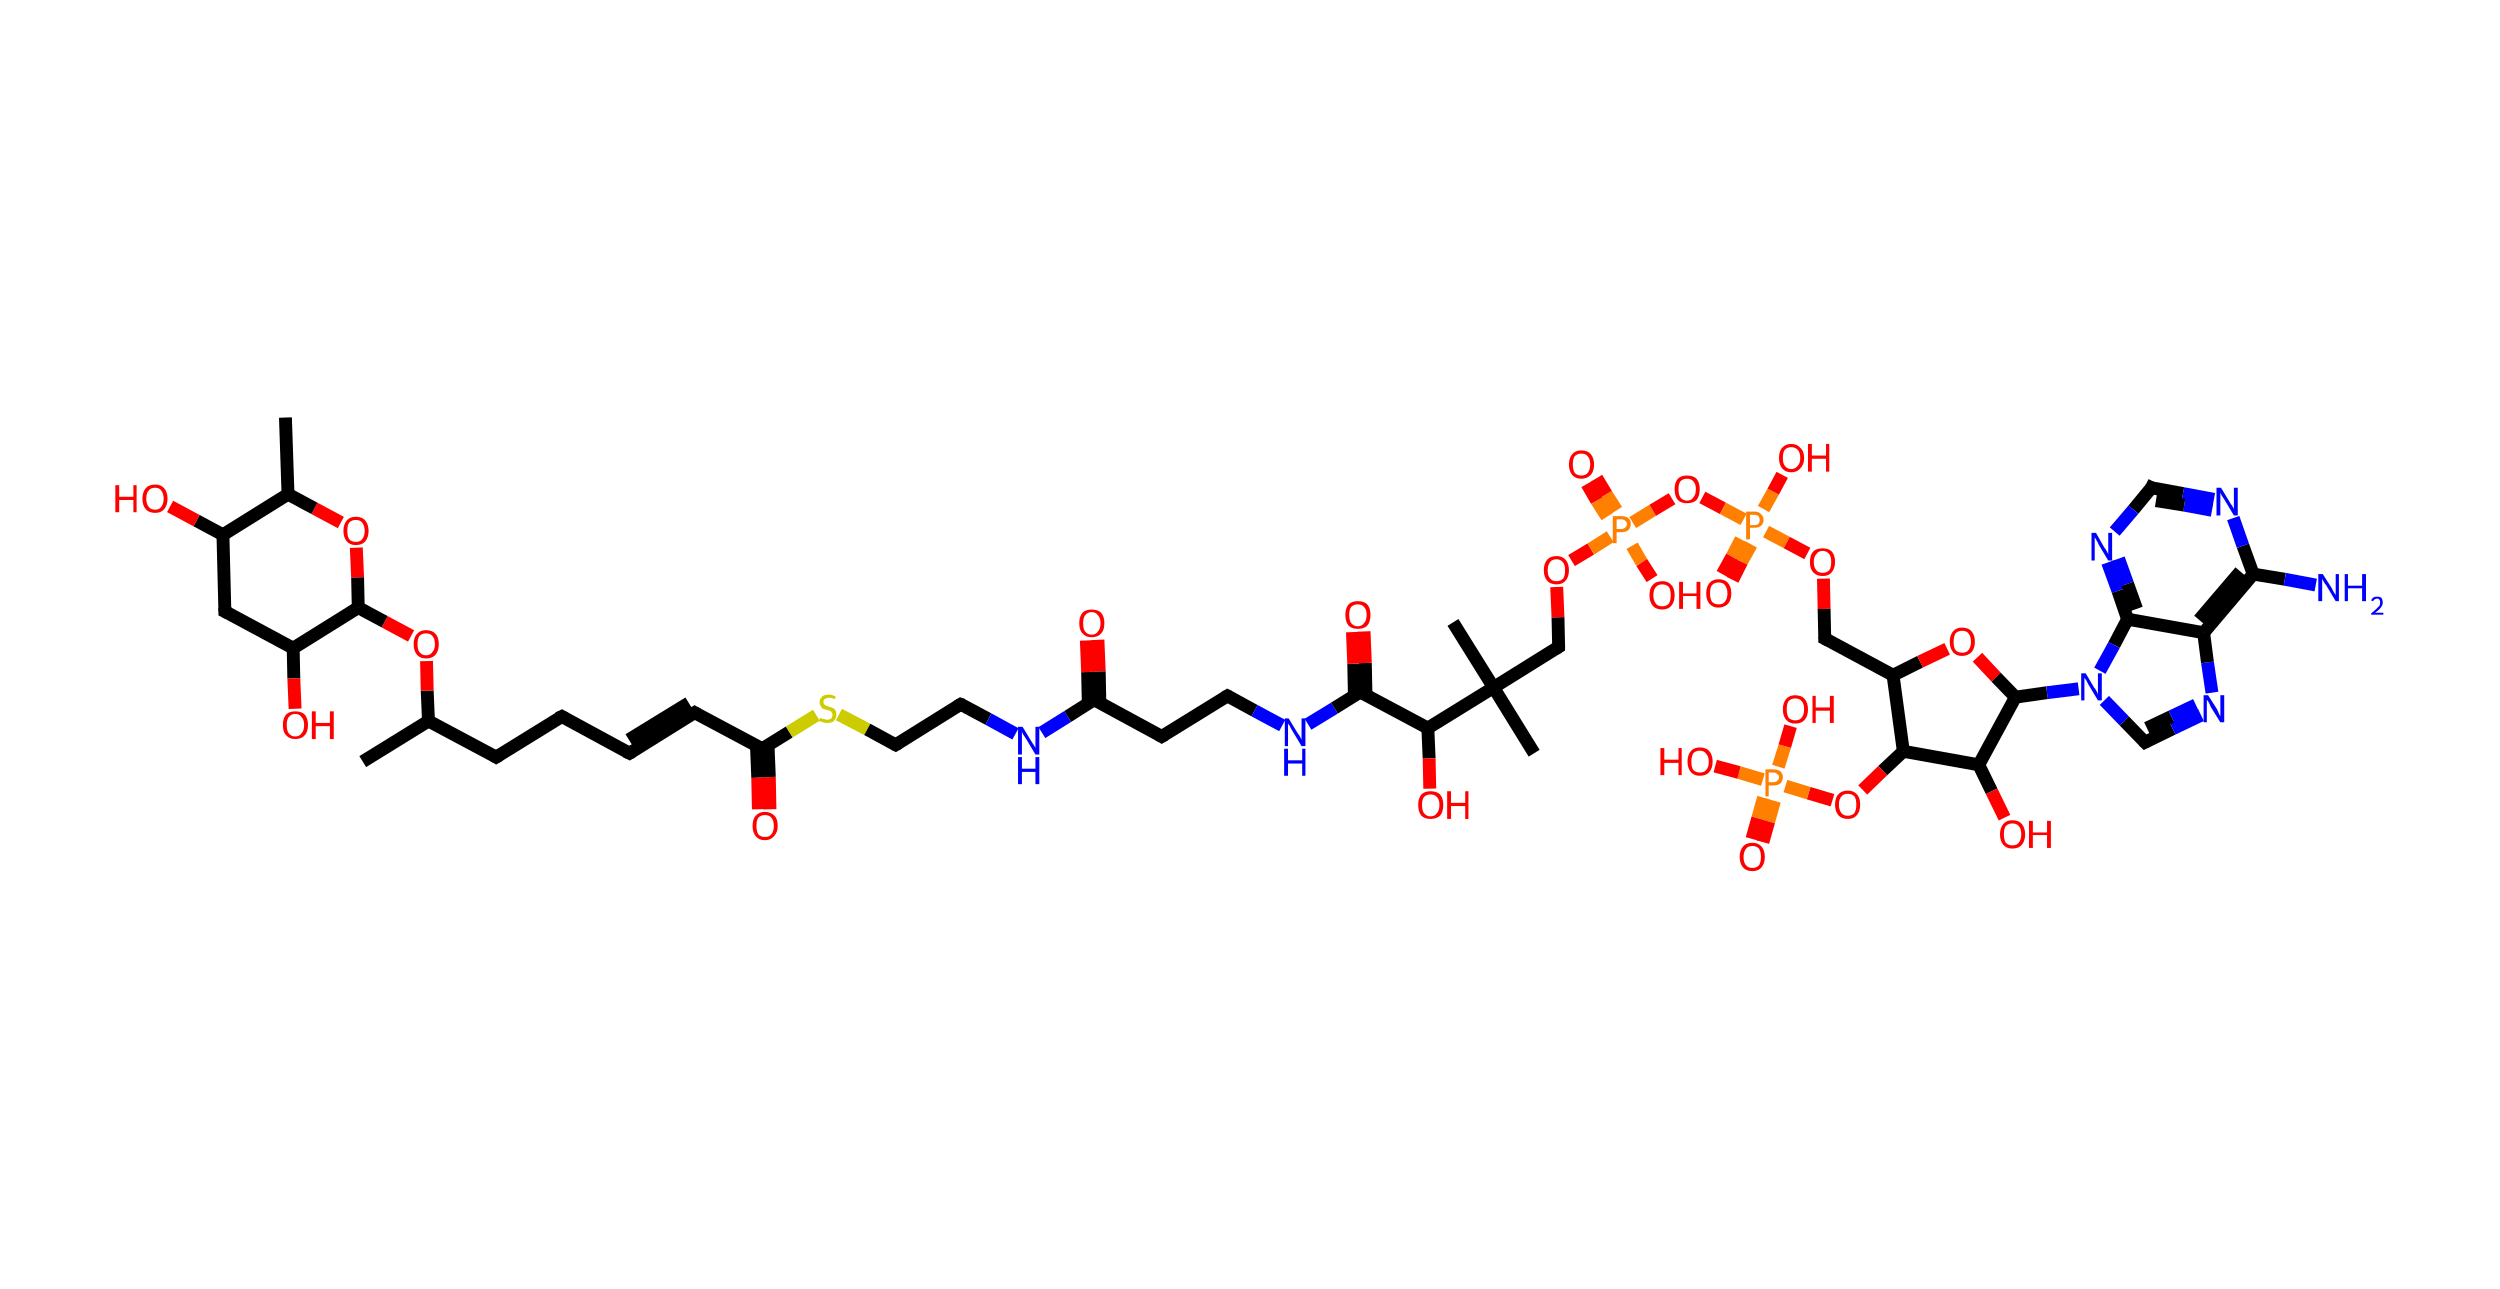 <?xml version='1.0' encoding='ASCII' standalone='yes'?>
<svg xmlns="http://www.w3.org/2000/svg" xmlns:rdkit="http://www.rdkit.org/xml" xmlns:xlink="http://www.w3.org/1999/xlink" version="1.1" baseProfile="full" xml:space="preserve" width="388px" height="200px" viewBox="0 0 388 200">
<!-- END OF HEADER -->
<rect style="opacity:1.0;fill:#FFFFFF;stroke:none" width="388.0" height="200.0" x="0.0" y="0.0"> </rect>
<path class="bond-0 atom-0 atom-1" d="M 56.3,118.2 L 66.5,111.9" style="fill:none;fill-rule:evenodd;stroke:#000000;stroke-width:2.0px;stroke-linecap:butt;stroke-linejoin:miter;stroke-opacity:1"/>
<path class="bond-1 atom-1 atom-2" d="M 66.5,111.9 L 77.0,117.5" style="fill:none;fill-rule:evenodd;stroke:#000000;stroke-width:2.0px;stroke-linecap:butt;stroke-linejoin:miter;stroke-opacity:1"/>
<path class="bond-2 atom-2 atom-3" d="M 77.0,117.5 L 87.2,111.2" style="fill:none;fill-rule:evenodd;stroke:#000000;stroke-width:2.0px;stroke-linecap:butt;stroke-linejoin:miter;stroke-opacity:1"/>
<path class="bond-3 atom-3 atom-4" d="M 87.2,111.2 L 97.7,116.9" style="fill:none;fill-rule:evenodd;stroke:#000000;stroke-width:2.0px;stroke-linecap:butt;stroke-linejoin:miter;stroke-opacity:1"/>
<path class="bond-4 atom-4 atom-5" d="M 97.7,116.9 L 107.8,110.6" style="fill:none;fill-rule:evenodd;stroke:#000000;stroke-width:2.0px;stroke-linecap:butt;stroke-linejoin:miter;stroke-opacity:1"/>
<path class="bond-4 atom-4 atom-5" d="M 97.6,114.8 L 106.9,109.1" style="fill:none;fill-rule:evenodd;stroke:#000000;stroke-width:2.0px;stroke-linecap:butt;stroke-linejoin:miter;stroke-opacity:1"/>
<path class="bond-5 atom-5 atom-6" d="M 107.8,110.6 L 118.3,116.2" style="fill:none;fill-rule:evenodd;stroke:#000000;stroke-width:2.0px;stroke-linecap:butt;stroke-linejoin:miter;stroke-opacity:1"/>
<path class="bond-6 atom-6 atom-7" d="M 117.4,115.7 L 117.6,120.7" style="fill:none;fill-rule:evenodd;stroke:#000000;stroke-width:2.0px;stroke-linecap:butt;stroke-linejoin:miter;stroke-opacity:1"/>
<path class="bond-6 atom-6 atom-7" d="M 117.6,120.7 L 117.7,125.6" style="fill:none;fill-rule:evenodd;stroke:#FF0000;stroke-width:2.0px;stroke-linecap:butt;stroke-linejoin:miter;stroke-opacity:1"/>
<path class="bond-6 atom-6 atom-7" d="M 119.2,115.7 L 119.4,120.6" style="fill:none;fill-rule:evenodd;stroke:#000000;stroke-width:2.0px;stroke-linecap:butt;stroke-linejoin:miter;stroke-opacity:1"/>
<path class="bond-6 atom-6 atom-7" d="M 119.4,120.6 L 119.5,125.6" style="fill:none;fill-rule:evenodd;stroke:#FF0000;stroke-width:2.0px;stroke-linecap:butt;stroke-linejoin:miter;stroke-opacity:1"/>
<path class="bond-7 atom-6 atom-8" d="M 118.3,116.2 L 122.5,113.6" style="fill:none;fill-rule:evenodd;stroke:#000000;stroke-width:2.0px;stroke-linecap:butt;stroke-linejoin:miter;stroke-opacity:1"/>
<path class="bond-7 atom-6 atom-8" d="M 122.5,113.6 L 126.7,111.0" style="fill:none;fill-rule:evenodd;stroke:#CCCC00;stroke-width:2.0px;stroke-linecap:butt;stroke-linejoin:miter;stroke-opacity:1"/>
<path class="bond-8 atom-8 atom-9" d="M 130.2,110.9 L 134.6,113.2" style="fill:none;fill-rule:evenodd;stroke:#CCCC00;stroke-width:2.0px;stroke-linecap:butt;stroke-linejoin:miter;stroke-opacity:1"/>
<path class="bond-8 atom-8 atom-9" d="M 134.6,113.2 L 139.0,115.6" style="fill:none;fill-rule:evenodd;stroke:#000000;stroke-width:2.0px;stroke-linecap:butt;stroke-linejoin:miter;stroke-opacity:1"/>
<path class="bond-9 atom-9 atom-10" d="M 139.0,115.6 L 149.1,109.3" style="fill:none;fill-rule:evenodd;stroke:#000000;stroke-width:2.0px;stroke-linecap:butt;stroke-linejoin:miter;stroke-opacity:1"/>
<path class="bond-10 atom-10 atom-11" d="M 149.1,109.3 L 153.4,111.6" style="fill:none;fill-rule:evenodd;stroke:#000000;stroke-width:2.0px;stroke-linecap:butt;stroke-linejoin:miter;stroke-opacity:1"/>
<path class="bond-10 atom-10 atom-11" d="M 153.4,111.6 L 157.6,113.9" style="fill:none;fill-rule:evenodd;stroke:#0000FF;stroke-width:2.0px;stroke-linecap:butt;stroke-linejoin:miter;stroke-opacity:1"/>
<path class="bond-11 atom-11 atom-12" d="M 161.7,113.7 L 165.7,111.2" style="fill:none;fill-rule:evenodd;stroke:#0000FF;stroke-width:2.0px;stroke-linecap:butt;stroke-linejoin:miter;stroke-opacity:1"/>
<path class="bond-11 atom-11 atom-12" d="M 165.7,111.2 L 169.8,108.6" style="fill:none;fill-rule:evenodd;stroke:#000000;stroke-width:2.0px;stroke-linecap:butt;stroke-linejoin:miter;stroke-opacity:1"/>
<path class="bond-12 atom-12 atom-13" d="M 170.7,109.1 L 170.6,104.2" style="fill:none;fill-rule:evenodd;stroke:#000000;stroke-width:2.0px;stroke-linecap:butt;stroke-linejoin:miter;stroke-opacity:1"/>
<path class="bond-12 atom-12 atom-13" d="M 170.6,104.2 L 170.4,99.3" style="fill:none;fill-rule:evenodd;stroke:#FF0000;stroke-width:2.0px;stroke-linecap:butt;stroke-linejoin:miter;stroke-opacity:1"/>
<path class="bond-12 atom-12 atom-13" d="M 168.9,109.2 L 168.8,104.3" style="fill:none;fill-rule:evenodd;stroke:#000000;stroke-width:2.0px;stroke-linecap:butt;stroke-linejoin:miter;stroke-opacity:1"/>
<path class="bond-12 atom-12 atom-13" d="M 168.8,104.3 L 168.6,99.4" style="fill:none;fill-rule:evenodd;stroke:#FF0000;stroke-width:2.0px;stroke-linecap:butt;stroke-linejoin:miter;stroke-opacity:1"/>
<path class="bond-13 atom-12 atom-14" d="M 169.8,108.6 L 180.3,114.3" style="fill:none;fill-rule:evenodd;stroke:#000000;stroke-width:2.0px;stroke-linecap:butt;stroke-linejoin:miter;stroke-opacity:1"/>
<path class="bond-14 atom-14 atom-15" d="M 180.3,114.3 L 190.5,108.0" style="fill:none;fill-rule:evenodd;stroke:#000000;stroke-width:2.0px;stroke-linecap:butt;stroke-linejoin:miter;stroke-opacity:1"/>
<path class="bond-15 atom-15 atom-16" d="M 190.5,108.0 L 194.7,110.3" style="fill:none;fill-rule:evenodd;stroke:#000000;stroke-width:2.0px;stroke-linecap:butt;stroke-linejoin:miter;stroke-opacity:1"/>
<path class="bond-15 atom-15 atom-16" d="M 194.7,110.3 L 199.0,112.6" style="fill:none;fill-rule:evenodd;stroke:#0000FF;stroke-width:2.0px;stroke-linecap:butt;stroke-linejoin:miter;stroke-opacity:1"/>
<path class="bond-16 atom-16 atom-17" d="M 203.0,112.4 L 207.1,109.9" style="fill:none;fill-rule:evenodd;stroke:#0000FF;stroke-width:2.0px;stroke-linecap:butt;stroke-linejoin:miter;stroke-opacity:1"/>
<path class="bond-16 atom-16 atom-17" d="M 207.1,109.9 L 211.1,107.4" style="fill:none;fill-rule:evenodd;stroke:#000000;stroke-width:2.0px;stroke-linecap:butt;stroke-linejoin:miter;stroke-opacity:1"/>
<path class="bond-17 atom-17 atom-18" d="M 212.0,107.8 L 211.9,102.9" style="fill:none;fill-rule:evenodd;stroke:#000000;stroke-width:2.0px;stroke-linecap:butt;stroke-linejoin:miter;stroke-opacity:1"/>
<path class="bond-17 atom-17 atom-18" d="M 211.9,102.9 L 211.7,98.0" style="fill:none;fill-rule:evenodd;stroke:#FF0000;stroke-width:2.0px;stroke-linecap:butt;stroke-linejoin:miter;stroke-opacity:1"/>
<path class="bond-17 atom-17 atom-18" d="M 210.2,107.9 L 210.1,103.0" style="fill:none;fill-rule:evenodd;stroke:#000000;stroke-width:2.0px;stroke-linecap:butt;stroke-linejoin:miter;stroke-opacity:1"/>
<path class="bond-17 atom-17 atom-18" d="M 210.1,103.0 L 209.9,98.1" style="fill:none;fill-rule:evenodd;stroke:#FF0000;stroke-width:2.0px;stroke-linecap:butt;stroke-linejoin:miter;stroke-opacity:1"/>
<path class="bond-18 atom-17 atom-19" d="M 211.1,107.4 L 221.6,113.0" style="fill:none;fill-rule:evenodd;stroke:#000000;stroke-width:2.0px;stroke-linecap:butt;stroke-linejoin:miter;stroke-opacity:1"/>
<path class="bond-19 atom-19 atom-20" d="M 221.6,113.0 L 221.8,117.7" style="fill:none;fill-rule:evenodd;stroke:#000000;stroke-width:2.0px;stroke-linecap:butt;stroke-linejoin:miter;stroke-opacity:1"/>
<path class="bond-19 atom-19 atom-20" d="M 221.8,117.7 L 221.9,122.4" style="fill:none;fill-rule:evenodd;stroke:#FF0000;stroke-width:2.0px;stroke-linecap:butt;stroke-linejoin:miter;stroke-opacity:1"/>
<path class="bond-20 atom-19 atom-21" d="M 221.6,113.0 L 231.8,106.7" style="fill:none;fill-rule:evenodd;stroke:#000000;stroke-width:2.0px;stroke-linecap:butt;stroke-linejoin:miter;stroke-opacity:1"/>
<path class="bond-21 atom-21 atom-22" d="M 231.8,106.7 L 225.5,96.6" style="fill:none;fill-rule:evenodd;stroke:#000000;stroke-width:2.0px;stroke-linecap:butt;stroke-linejoin:miter;stroke-opacity:1"/>
<path class="bond-22 atom-21 atom-23" d="M 231.8,106.7 L 238.1,116.9" style="fill:none;fill-rule:evenodd;stroke:#000000;stroke-width:2.0px;stroke-linecap:butt;stroke-linejoin:miter;stroke-opacity:1"/>
<path class="bond-23 atom-21 atom-24" d="M 231.8,106.7 L 241.9,100.4" style="fill:none;fill-rule:evenodd;stroke:#000000;stroke-width:2.0px;stroke-linecap:butt;stroke-linejoin:miter;stroke-opacity:1"/>
<path class="bond-24 atom-24 atom-25" d="M 241.9,100.4 L 241.8,95.8" style="fill:none;fill-rule:evenodd;stroke:#000000;stroke-width:2.0px;stroke-linecap:butt;stroke-linejoin:miter;stroke-opacity:1"/>
<path class="bond-24 atom-24 atom-25" d="M 241.8,95.8 L 241.6,91.1" style="fill:none;fill-rule:evenodd;stroke:#FF0000;stroke-width:2.0px;stroke-linecap:butt;stroke-linejoin:miter;stroke-opacity:1"/>
<path class="bond-25 atom-25 atom-26" d="M 243.9,87.0 L 246.9,85.2" style="fill:none;fill-rule:evenodd;stroke:#FF0000;stroke-width:2.0px;stroke-linecap:butt;stroke-linejoin:miter;stroke-opacity:1"/>
<path class="bond-25 atom-25 atom-26" d="M 246.9,85.2 L 249.9,83.3" style="fill:none;fill-rule:evenodd;stroke:#FF7F00;stroke-width:2.0px;stroke-linecap:butt;stroke-linejoin:miter;stroke-opacity:1"/>
<path class="bond-26 atom-26 atom-27" d="M 250.9,79.2 L 249.3,76.7" style="fill:none;fill-rule:evenodd;stroke:#FF7F00;stroke-width:2.0px;stroke-linecap:butt;stroke-linejoin:miter;stroke-opacity:1"/>
<path class="bond-26 atom-26 atom-27" d="M 249.3,76.7 L 247.8,74.2" style="fill:none;fill-rule:evenodd;stroke:#FF0000;stroke-width:2.0px;stroke-linecap:butt;stroke-linejoin:miter;stroke-opacity:1"/>
<path class="bond-26 atom-26 atom-27" d="M 249.4,80.2 L 247.8,77.7" style="fill:none;fill-rule:evenodd;stroke:#FF7F00;stroke-width:2.0px;stroke-linecap:butt;stroke-linejoin:miter;stroke-opacity:1"/>
<path class="bond-26 atom-26 atom-27" d="M 247.8,77.7 L 246.3,75.1" style="fill:none;fill-rule:evenodd;stroke:#FF0000;stroke-width:2.0px;stroke-linecap:butt;stroke-linejoin:miter;stroke-opacity:1"/>
<path class="bond-27 atom-26 atom-28" d="M 253.3,84.7 L 254.8,87.3" style="fill:none;fill-rule:evenodd;stroke:#FF7F00;stroke-width:2.0px;stroke-linecap:butt;stroke-linejoin:miter;stroke-opacity:1"/>
<path class="bond-27 atom-26 atom-28" d="M 254.8,87.3 L 256.4,89.8" style="fill:none;fill-rule:evenodd;stroke:#FF0000;stroke-width:2.0px;stroke-linecap:butt;stroke-linejoin:miter;stroke-opacity:1"/>
<path class="bond-28 atom-26 atom-29" d="M 253.4,81.1 L 256.5,79.2" style="fill:none;fill-rule:evenodd;stroke:#FF7F00;stroke-width:2.0px;stroke-linecap:butt;stroke-linejoin:miter;stroke-opacity:1"/>
<path class="bond-28 atom-26 atom-29" d="M 256.5,79.2 L 259.5,77.4" style="fill:none;fill-rule:evenodd;stroke:#FF0000;stroke-width:2.0px;stroke-linecap:butt;stroke-linejoin:miter;stroke-opacity:1"/>
<path class="bond-29 atom-29 atom-30" d="M 264.2,77.2 L 267.4,78.9" style="fill:none;fill-rule:evenodd;stroke:#FF0000;stroke-width:2.0px;stroke-linecap:butt;stroke-linejoin:miter;stroke-opacity:1"/>
<path class="bond-29 atom-29 atom-30" d="M 267.4,78.9 L 270.6,80.6" style="fill:none;fill-rule:evenodd;stroke:#FF7F00;stroke-width:2.0px;stroke-linecap:butt;stroke-linejoin:miter;stroke-opacity:1"/>
<path class="bond-30 atom-30 atom-31" d="M 270.2,83.7 L 268.8,86.4" style="fill:none;fill-rule:evenodd;stroke:#FF7F00;stroke-width:2.0px;stroke-linecap:butt;stroke-linejoin:miter;stroke-opacity:1"/>
<path class="bond-30 atom-30 atom-31" d="M 268.8,86.4 L 267.3,89.1" style="fill:none;fill-rule:evenodd;stroke:#FF0000;stroke-width:2.0px;stroke-linecap:butt;stroke-linejoin:miter;stroke-opacity:1"/>
<path class="bond-30 atom-30 atom-31" d="M 271.8,84.5 L 270.3,87.2" style="fill:none;fill-rule:evenodd;stroke:#FF7F00;stroke-width:2.0px;stroke-linecap:butt;stroke-linejoin:miter;stroke-opacity:1"/>
<path class="bond-30 atom-30 atom-31" d="M 270.3,87.2 L 268.9,90.0" style="fill:none;fill-rule:evenodd;stroke:#FF0000;stroke-width:2.0px;stroke-linecap:butt;stroke-linejoin:miter;stroke-opacity:1"/>
<path class="bond-31 atom-30 atom-32" d="M 273.7,79.0 L 275.2,76.3" style="fill:none;fill-rule:evenodd;stroke:#FF7F00;stroke-width:2.0px;stroke-linecap:butt;stroke-linejoin:miter;stroke-opacity:1"/>
<path class="bond-31 atom-30 atom-32" d="M 275.2,76.3 L 276.6,73.7" style="fill:none;fill-rule:evenodd;stroke:#FF0000;stroke-width:2.0px;stroke-linecap:butt;stroke-linejoin:miter;stroke-opacity:1"/>
<path class="bond-32 atom-30 atom-33" d="M 274.1,82.5 L 277.3,84.2" style="fill:none;fill-rule:evenodd;stroke:#FF7F00;stroke-width:2.0px;stroke-linecap:butt;stroke-linejoin:miter;stroke-opacity:1"/>
<path class="bond-32 atom-30 atom-33" d="M 277.3,84.2 L 280.5,85.9" style="fill:none;fill-rule:evenodd;stroke:#FF0000;stroke-width:2.0px;stroke-linecap:butt;stroke-linejoin:miter;stroke-opacity:1"/>
<path class="bond-33 atom-33 atom-34" d="M 283.0,89.8 L 283.1,94.5" style="fill:none;fill-rule:evenodd;stroke:#FF0000;stroke-width:2.0px;stroke-linecap:butt;stroke-linejoin:miter;stroke-opacity:1"/>
<path class="bond-33 atom-33 atom-34" d="M 283.1,94.5 L 283.2,99.1" style="fill:none;fill-rule:evenodd;stroke:#000000;stroke-width:2.0px;stroke-linecap:butt;stroke-linejoin:miter;stroke-opacity:1"/>
<path class="bond-34 atom-34 atom-35" d="M 283.2,99.1 L 293.8,104.8" style="fill:none;fill-rule:evenodd;stroke:#000000;stroke-width:2.0px;stroke-linecap:butt;stroke-linejoin:miter;stroke-opacity:1"/>
<path class="bond-35 atom-35 atom-36" d="M 293.8,104.8 L 298.0,102.7" style="fill:none;fill-rule:evenodd;stroke:#000000;stroke-width:2.0px;stroke-linecap:butt;stroke-linejoin:miter;stroke-opacity:1"/>
<path class="bond-35 atom-35 atom-36" d="M 298.0,102.7 L 302.2,100.7" style="fill:none;fill-rule:evenodd;stroke:#FF0000;stroke-width:2.0px;stroke-linecap:butt;stroke-linejoin:miter;stroke-opacity:1"/>
<path class="bond-36 atom-36 atom-37" d="M 306.9,102.0 L 309.8,105.1" style="fill:none;fill-rule:evenodd;stroke:#FF0000;stroke-width:2.0px;stroke-linecap:butt;stroke-linejoin:miter;stroke-opacity:1"/>
<path class="bond-36 atom-36 atom-37" d="M 309.8,105.1 L 312.8,108.2" style="fill:none;fill-rule:evenodd;stroke:#000000;stroke-width:2.0px;stroke-linecap:butt;stroke-linejoin:miter;stroke-opacity:1"/>
<path class="bond-37 atom-37 atom-38" d="M 312.8,108.2 L 317.7,107.5" style="fill:none;fill-rule:evenodd;stroke:#000000;stroke-width:2.0px;stroke-linecap:butt;stroke-linejoin:miter;stroke-opacity:1"/>
<path class="bond-37 atom-37 atom-38" d="M 317.7,107.5 L 322.6,106.9" style="fill:none;fill-rule:evenodd;stroke:#0000FF;stroke-width:2.0px;stroke-linecap:butt;stroke-linejoin:miter;stroke-opacity:1"/>
<path class="bond-38 atom-38 atom-39" d="M 326.6,108.7 L 329.7,111.9" style="fill:none;fill-rule:evenodd;stroke:#0000FF;stroke-width:2.0px;stroke-linecap:butt;stroke-linejoin:miter;stroke-opacity:1"/>
<path class="bond-38 atom-38 atom-39" d="M 329.7,111.9 L 332.9,115.2" style="fill:none;fill-rule:evenodd;stroke:#000000;stroke-width:2.0px;stroke-linecap:butt;stroke-linejoin:miter;stroke-opacity:1"/>
<path class="bond-39 atom-39 atom-40" d="M 332.9,115.2 L 337.2,113.1" style="fill:none;fill-rule:evenodd;stroke:#000000;stroke-width:2.0px;stroke-linecap:butt;stroke-linejoin:miter;stroke-opacity:1"/>
<path class="bond-39 atom-39 atom-40" d="M 337.2,113.1 L 341.6,111.0" style="fill:none;fill-rule:evenodd;stroke:#0000FF;stroke-width:2.0px;stroke-linecap:butt;stroke-linejoin:miter;stroke-opacity:1"/>
<path class="bond-39 atom-39 atom-40" d="M 333.2,113.0 L 337.0,111.2" style="fill:none;fill-rule:evenodd;stroke:#000000;stroke-width:2.0px;stroke-linecap:butt;stroke-linejoin:miter;stroke-opacity:1"/>
<path class="bond-39 atom-39 atom-40" d="M 337.0,111.2 L 340.8,109.4" style="fill:none;fill-rule:evenodd;stroke:#0000FF;stroke-width:2.0px;stroke-linecap:butt;stroke-linejoin:miter;stroke-opacity:1"/>
<path class="bond-40 atom-40 atom-41" d="M 343.3,107.5 L 342.6,102.8" style="fill:none;fill-rule:evenodd;stroke:#0000FF;stroke-width:2.0px;stroke-linecap:butt;stroke-linejoin:miter;stroke-opacity:1"/>
<path class="bond-40 atom-40 atom-41" d="M 342.6,102.8 L 342.0,98.2" style="fill:none;fill-rule:evenodd;stroke:#000000;stroke-width:2.0px;stroke-linecap:butt;stroke-linejoin:miter;stroke-opacity:1"/>
<path class="bond-41 atom-41 atom-42" d="M 342.0,98.2 L 349.7,89.1" style="fill:none;fill-rule:evenodd;stroke:#000000;stroke-width:2.0px;stroke-linecap:butt;stroke-linejoin:miter;stroke-opacity:1"/>
<path class="bond-41 atom-41 atom-42" d="M 341.3,96.2 L 347.7,88.7" style="fill:none;fill-rule:evenodd;stroke:#000000;stroke-width:2.0px;stroke-linecap:butt;stroke-linejoin:miter;stroke-opacity:1"/>
<path class="bond-42 atom-42 atom-43" d="M 349.7,89.1 L 354.6,89.9" style="fill:none;fill-rule:evenodd;stroke:#000000;stroke-width:2.0px;stroke-linecap:butt;stroke-linejoin:miter;stroke-opacity:1"/>
<path class="bond-42 atom-42 atom-43" d="M 354.6,89.9 L 359.4,90.8" style="fill:none;fill-rule:evenodd;stroke:#0000FF;stroke-width:2.0px;stroke-linecap:butt;stroke-linejoin:miter;stroke-opacity:1"/>
<path class="bond-43 atom-42 atom-44" d="M 349.7,89.1 L 348.1,84.7" style="fill:none;fill-rule:evenodd;stroke:#000000;stroke-width:2.0px;stroke-linecap:butt;stroke-linejoin:miter;stroke-opacity:1"/>
<path class="bond-43 atom-42 atom-44" d="M 348.1,84.7 L 346.6,80.4" style="fill:none;fill-rule:evenodd;stroke:#0000FF;stroke-width:2.0px;stroke-linecap:butt;stroke-linejoin:miter;stroke-opacity:1"/>
<path class="bond-44 atom-44 atom-45" d="M 343.6,77.5 L 338.8,76.6" style="fill:none;fill-rule:evenodd;stroke:#0000FF;stroke-width:2.0px;stroke-linecap:butt;stroke-linejoin:miter;stroke-opacity:1"/>
<path class="bond-44 atom-44 atom-45" d="M 338.8,76.6 L 333.9,75.7" style="fill:none;fill-rule:evenodd;stroke:#000000;stroke-width:2.0px;stroke-linecap:butt;stroke-linejoin:miter;stroke-opacity:1"/>
<path class="bond-44 atom-44 atom-45" d="M 343.3,79.2 L 339.0,78.4" style="fill:none;fill-rule:evenodd;stroke:#0000FF;stroke-width:2.0px;stroke-linecap:butt;stroke-linejoin:miter;stroke-opacity:1"/>
<path class="bond-44 atom-44 atom-45" d="M 339.0,78.4 L 334.6,77.7" style="fill:none;fill-rule:evenodd;stroke:#000000;stroke-width:2.0px;stroke-linecap:butt;stroke-linejoin:miter;stroke-opacity:1"/>
<path class="bond-45 atom-45 atom-46" d="M 333.9,75.7 L 331.1,79.1" style="fill:none;fill-rule:evenodd;stroke:#000000;stroke-width:2.0px;stroke-linecap:butt;stroke-linejoin:miter;stroke-opacity:1"/>
<path class="bond-45 atom-45 atom-46" d="M 331.1,79.1 L 328.2,82.5" style="fill:none;fill-rule:evenodd;stroke:#0000FF;stroke-width:2.0px;stroke-linecap:butt;stroke-linejoin:miter;stroke-opacity:1"/>
<path class="bond-46 atom-46 atom-47" d="M 327.1,87.3 L 328.7,91.7" style="fill:none;fill-rule:evenodd;stroke:#0000FF;stroke-width:2.0px;stroke-linecap:butt;stroke-linejoin:miter;stroke-opacity:1"/>
<path class="bond-46 atom-46 atom-47" d="M 328.7,91.7 L 330.2,96.1" style="fill:none;fill-rule:evenodd;stroke:#000000;stroke-width:2.0px;stroke-linecap:butt;stroke-linejoin:miter;stroke-opacity:1"/>
<path class="bond-46 atom-46 atom-47" d="M 328.8,86.7 L 330.2,90.6" style="fill:none;fill-rule:evenodd;stroke:#0000FF;stroke-width:2.0px;stroke-linecap:butt;stroke-linejoin:miter;stroke-opacity:1"/>
<path class="bond-46 atom-46 atom-47" d="M 330.2,90.6 L 331.6,94.5" style="fill:none;fill-rule:evenodd;stroke:#000000;stroke-width:2.0px;stroke-linecap:butt;stroke-linejoin:miter;stroke-opacity:1"/>
<path class="bond-47 atom-37 atom-48" d="M 312.8,108.2 L 307.1,118.7" style="fill:none;fill-rule:evenodd;stroke:#000000;stroke-width:2.0px;stroke-linecap:butt;stroke-linejoin:miter;stroke-opacity:1"/>
<path class="bond-48 atom-48 atom-49" d="M 307.1,118.7 L 309.1,122.8" style="fill:none;fill-rule:evenodd;stroke:#000000;stroke-width:2.0px;stroke-linecap:butt;stroke-linejoin:miter;stroke-opacity:1"/>
<path class="bond-48 atom-48 atom-49" d="M 309.1,122.8 L 311.1,126.9" style="fill:none;fill-rule:evenodd;stroke:#FF0000;stroke-width:2.0px;stroke-linecap:butt;stroke-linejoin:miter;stroke-opacity:1"/>
<path class="bond-49 atom-48 atom-50" d="M 307.1,118.7 L 295.4,116.6" style="fill:none;fill-rule:evenodd;stroke:#000000;stroke-width:2.0px;stroke-linecap:butt;stroke-linejoin:miter;stroke-opacity:1"/>
<path class="bond-50 atom-50 atom-51" d="M 295.4,116.6 L 292.2,119.6" style="fill:none;fill-rule:evenodd;stroke:#000000;stroke-width:2.0px;stroke-linecap:butt;stroke-linejoin:miter;stroke-opacity:1"/>
<path class="bond-50 atom-50 atom-51" d="M 292.2,119.6 L 289.1,122.6" style="fill:none;fill-rule:evenodd;stroke:#FF0000;stroke-width:2.0px;stroke-linecap:butt;stroke-linejoin:miter;stroke-opacity:1"/>
<path class="bond-51 atom-51 atom-52" d="M 284.4,124.2 L 280.7,123.1" style="fill:none;fill-rule:evenodd;stroke:#FF0000;stroke-width:2.0px;stroke-linecap:butt;stroke-linejoin:miter;stroke-opacity:1"/>
<path class="bond-51 atom-51 atom-52" d="M 280.7,123.1 L 277.1,122.0" style="fill:none;fill-rule:evenodd;stroke:#FF7F00;stroke-width:2.0px;stroke-linecap:butt;stroke-linejoin:miter;stroke-opacity:1"/>
<path class="bond-52 atom-52 atom-53" d="M 273.7,123.8 L 272.8,127.0" style="fill:none;fill-rule:evenodd;stroke:#FF7F00;stroke-width:2.0px;stroke-linecap:butt;stroke-linejoin:miter;stroke-opacity:1"/>
<path class="bond-52 atom-52 atom-53" d="M 272.8,127.0 L 271.9,130.2" style="fill:none;fill-rule:evenodd;stroke:#FF0000;stroke-width:2.0px;stroke-linecap:butt;stroke-linejoin:miter;stroke-opacity:1"/>
<path class="bond-52 atom-52 atom-53" d="M 275.4,124.3 L 274.5,127.5" style="fill:none;fill-rule:evenodd;stroke:#FF7F00;stroke-width:2.0px;stroke-linecap:butt;stroke-linejoin:miter;stroke-opacity:1"/>
<path class="bond-52 atom-52 atom-53" d="M 274.5,127.5 L 273.6,130.7" style="fill:none;fill-rule:evenodd;stroke:#FF0000;stroke-width:2.0px;stroke-linecap:butt;stroke-linejoin:miter;stroke-opacity:1"/>
<path class="bond-53 atom-52 atom-54" d="M 276.0,119.0 L 277.0,115.8" style="fill:none;fill-rule:evenodd;stroke:#FF7F00;stroke-width:2.0px;stroke-linecap:butt;stroke-linejoin:miter;stroke-opacity:1"/>
<path class="bond-53 atom-52 atom-54" d="M 277.0,115.8 L 277.9,112.7" style="fill:none;fill-rule:evenodd;stroke:#FF0000;stroke-width:2.0px;stroke-linecap:butt;stroke-linejoin:miter;stroke-opacity:1"/>
<path class="bond-54 atom-52 atom-55" d="M 273.6,121.0 L 269.9,119.9" style="fill:none;fill-rule:evenodd;stroke:#FF7F00;stroke-width:2.0px;stroke-linecap:butt;stroke-linejoin:miter;stroke-opacity:1"/>
<path class="bond-54 atom-52 atom-55" d="M 269.9,119.9 L 266.2,118.9" style="fill:none;fill-rule:evenodd;stroke:#FF0000;stroke-width:2.0px;stroke-linecap:butt;stroke-linejoin:miter;stroke-opacity:1"/>
<path class="bond-55 atom-1 atom-56" d="M 66.5,111.9 L 66.3,107.2" style="fill:none;fill-rule:evenodd;stroke:#000000;stroke-width:2.0px;stroke-linecap:butt;stroke-linejoin:miter;stroke-opacity:1"/>
<path class="bond-55 atom-1 atom-56" d="M 66.3,107.2 L 66.2,102.6" style="fill:none;fill-rule:evenodd;stroke:#FF0000;stroke-width:2.0px;stroke-linecap:butt;stroke-linejoin:miter;stroke-opacity:1"/>
<path class="bond-56 atom-56 atom-57" d="M 63.8,98.7 L 59.7,96.5" style="fill:none;fill-rule:evenodd;stroke:#FF0000;stroke-width:2.0px;stroke-linecap:butt;stroke-linejoin:miter;stroke-opacity:1"/>
<path class="bond-56 atom-56 atom-57" d="M 59.7,96.5 L 55.6,94.3" style="fill:none;fill-rule:evenodd;stroke:#000000;stroke-width:2.0px;stroke-linecap:butt;stroke-linejoin:miter;stroke-opacity:1"/>
<path class="bond-57 atom-57 atom-58" d="M 55.6,94.3 L 55.5,89.6" style="fill:none;fill-rule:evenodd;stroke:#000000;stroke-width:2.0px;stroke-linecap:butt;stroke-linejoin:miter;stroke-opacity:1"/>
<path class="bond-57 atom-57 atom-58" d="M 55.5,89.6 L 55.3,85.0" style="fill:none;fill-rule:evenodd;stroke:#FF0000;stroke-width:2.0px;stroke-linecap:butt;stroke-linejoin:miter;stroke-opacity:1"/>
<path class="bond-58 atom-58 atom-59" d="M 52.9,81.1 L 48.8,78.9" style="fill:none;fill-rule:evenodd;stroke:#FF0000;stroke-width:2.0px;stroke-linecap:butt;stroke-linejoin:miter;stroke-opacity:1"/>
<path class="bond-58 atom-58 atom-59" d="M 48.8,78.9 L 44.7,76.7" style="fill:none;fill-rule:evenodd;stroke:#000000;stroke-width:2.0px;stroke-linecap:butt;stroke-linejoin:miter;stroke-opacity:1"/>
<path class="bond-59 atom-59 atom-60" d="M 44.7,76.7 L 44.3,64.8" style="fill:none;fill-rule:evenodd;stroke:#000000;stroke-width:2.0px;stroke-linecap:butt;stroke-linejoin:miter;stroke-opacity:1"/>
<path class="bond-60 atom-59 atom-61" d="M 44.7,76.7 L 34.6,83.0" style="fill:none;fill-rule:evenodd;stroke:#000000;stroke-width:2.0px;stroke-linecap:butt;stroke-linejoin:miter;stroke-opacity:1"/>
<path class="bond-61 atom-61 atom-62" d="M 34.6,83.0 L 30.5,80.8" style="fill:none;fill-rule:evenodd;stroke:#000000;stroke-width:2.0px;stroke-linecap:butt;stroke-linejoin:miter;stroke-opacity:1"/>
<path class="bond-61 atom-61 atom-62" d="M 30.5,80.8 L 26.4,78.6" style="fill:none;fill-rule:evenodd;stroke:#FF0000;stroke-width:2.0px;stroke-linecap:butt;stroke-linejoin:miter;stroke-opacity:1"/>
<path class="bond-62 atom-61 atom-63" d="M 34.6,83.0 L 34.9,94.9" style="fill:none;fill-rule:evenodd;stroke:#000000;stroke-width:2.0px;stroke-linecap:butt;stroke-linejoin:miter;stroke-opacity:1"/>
<path class="bond-63 atom-63 atom-64" d="M 34.9,94.9 L 45.5,100.6" style="fill:none;fill-rule:evenodd;stroke:#000000;stroke-width:2.0px;stroke-linecap:butt;stroke-linejoin:miter;stroke-opacity:1"/>
<path class="bond-64 atom-64 atom-65" d="M 45.5,100.6 L 45.6,105.3" style="fill:none;fill-rule:evenodd;stroke:#000000;stroke-width:2.0px;stroke-linecap:butt;stroke-linejoin:miter;stroke-opacity:1"/>
<path class="bond-64 atom-64 atom-65" d="M 45.6,105.3 L 45.8,110.0" style="fill:none;fill-rule:evenodd;stroke:#FF0000;stroke-width:2.0px;stroke-linecap:butt;stroke-linejoin:miter;stroke-opacity:1"/>
<path class="bond-65 atom-50 atom-35" d="M 295.4,116.6 L 293.8,104.8" style="fill:none;fill-rule:evenodd;stroke:#000000;stroke-width:2.0px;stroke-linecap:butt;stroke-linejoin:miter;stroke-opacity:1"/>
<path class="bond-66 atom-64 atom-57" d="M 45.5,100.6 L 55.6,94.3" style="fill:none;fill-rule:evenodd;stroke:#000000;stroke-width:2.0px;stroke-linecap:butt;stroke-linejoin:miter;stroke-opacity:1"/>
<path class="bond-67 atom-47 atom-38" d="M 330.2,96.1 L 328.1,100.1" style="fill:none;fill-rule:evenodd;stroke:#000000;stroke-width:2.0px;stroke-linecap:butt;stroke-linejoin:miter;stroke-opacity:1"/>
<path class="bond-67 atom-47 atom-38" d="M 328.1,100.1 L 325.9,104.1" style="fill:none;fill-rule:evenodd;stroke:#0000FF;stroke-width:2.0px;stroke-linecap:butt;stroke-linejoin:miter;stroke-opacity:1"/>
<path class="bond-68 atom-47 atom-41" d="M 330.2,96.1 L 342.0,98.2" style="fill:none;fill-rule:evenodd;stroke:#000000;stroke-width:2.0px;stroke-linecap:butt;stroke-linejoin:miter;stroke-opacity:1"/>
<path d="M 76.5,117.2 L 77.0,117.5 L 77.5,117.2" style="fill:none;stroke:#000000;stroke-width:2.0px;stroke-linecap:butt;stroke-linejoin:miter;stroke-opacity:1;"/>
<path d="M 86.6,111.5 L 87.2,111.2 L 87.7,111.5" style="fill:none;stroke:#000000;stroke-width:2.0px;stroke-linecap:butt;stroke-linejoin:miter;stroke-opacity:1;"/>
<path d="M 97.1,116.6 L 97.7,116.9 L 98.2,116.6" style="fill:none;stroke:#000000;stroke-width:2.0px;stroke-linecap:butt;stroke-linejoin:miter;stroke-opacity:1;"/>
<path d="M 107.3,110.9 L 107.8,110.6 L 108.3,110.9" style="fill:none;stroke:#000000;stroke-width:2.0px;stroke-linecap:butt;stroke-linejoin:miter;stroke-opacity:1;"/>
<path d="M 117.8,115.9 L 118.3,116.2 L 118.5,116.1" style="fill:none;stroke:#000000;stroke-width:2.0px;stroke-linecap:butt;stroke-linejoin:miter;stroke-opacity:1;"/>
<path d="M 138.8,115.5 L 139.0,115.6 L 139.5,115.3" style="fill:none;stroke:#000000;stroke-width:2.0px;stroke-linecap:butt;stroke-linejoin:miter;stroke-opacity:1;"/>
<path d="M 148.6,109.6 L 149.1,109.3 L 149.4,109.4" style="fill:none;stroke:#000000;stroke-width:2.0px;stroke-linecap:butt;stroke-linejoin:miter;stroke-opacity:1;"/>
<path d="M 169.6,108.8 L 169.8,108.6 L 170.3,108.9" style="fill:none;stroke:#000000;stroke-width:2.0px;stroke-linecap:butt;stroke-linejoin:miter;stroke-opacity:1;"/>
<path d="M 179.8,114.0 L 180.3,114.3 L 180.8,114.0" style="fill:none;stroke:#000000;stroke-width:2.0px;stroke-linecap:butt;stroke-linejoin:miter;stroke-opacity:1;"/>
<path d="M 190.0,108.3 L 190.5,108.0 L 190.7,108.1" style="fill:none;stroke:#000000;stroke-width:2.0px;stroke-linecap:butt;stroke-linejoin:miter;stroke-opacity:1;"/>
<path d="M 210.9,107.5 L 211.1,107.4 L 211.6,107.6" style="fill:none;stroke:#000000;stroke-width:2.0px;stroke-linecap:butt;stroke-linejoin:miter;stroke-opacity:1;"/>
<path d="M 241.4,100.7 L 241.9,100.4 L 241.9,100.2" style="fill:none;stroke:#000000;stroke-width:2.0px;stroke-linecap:butt;stroke-linejoin:miter;stroke-opacity:1;"/>
<path d="M 283.2,98.9 L 283.2,99.1 L 283.8,99.4" style="fill:none;stroke:#000000;stroke-width:2.0px;stroke-linecap:butt;stroke-linejoin:miter;stroke-opacity:1;"/>
<path d="M 332.7,115.0 L 332.9,115.2 L 333.1,115.1" style="fill:none;stroke:#000000;stroke-width:2.0px;stroke-linecap:butt;stroke-linejoin:miter;stroke-opacity:1;"/>
<path d="M 334.1,75.8 L 333.9,75.7 L 333.8,75.9" style="fill:none;stroke:#000000;stroke-width:2.0px;stroke-linecap:butt;stroke-linejoin:miter;stroke-opacity:1;"/>
<path d="M 34.9,94.3 L 34.9,94.9 L 35.5,95.2" style="fill:none;stroke:#000000;stroke-width:2.0px;stroke-linecap:butt;stroke-linejoin:miter;stroke-opacity:1;"/>
<path class="atom-7" d="M 116.8 128.2 Q 116.8 127.1, 117.3 126.6 Q 117.8 126.0, 118.7 126.0 Q 119.6 126.0, 120.2 126.6 Q 120.7 127.1, 120.7 128.2 Q 120.7 129.2, 120.1 129.8 Q 119.6 130.4, 118.7 130.4 Q 117.8 130.4, 117.3 129.8 Q 116.8 129.2, 116.8 128.2 M 118.7 129.9 Q 119.4 129.9, 119.7 129.5 Q 120.1 129.0, 120.1 128.2 Q 120.1 127.3, 119.7 126.9 Q 119.4 126.5, 118.7 126.5 Q 118.1 126.5, 117.7 126.9 Q 117.4 127.3, 117.4 128.2 Q 117.4 129.0, 117.7 129.5 Q 118.1 129.9, 118.7 129.9 " fill="#FF0000"/>
<path class="atom-8" d="M 127.3 111.4 Q 127.3 111.4, 127.5 111.5 Q 127.7 111.6, 127.9 111.6 Q 128.2 111.7, 128.4 111.7 Q 128.8 111.7, 129.0 111.5 Q 129.2 111.3, 129.2 110.9 Q 129.2 110.7, 129.1 110.6 Q 129.0 110.4, 128.8 110.3 Q 128.7 110.3, 128.4 110.2 Q 128.0 110.1, 127.7 110.0 Q 127.5 109.9, 127.4 109.6 Q 127.2 109.4, 127.2 109.0 Q 127.2 108.5, 127.6 108.1 Q 127.9 107.8, 128.7 107.8 Q 129.1 107.8, 129.7 108.1 L 129.6 108.5 Q 129.1 108.3, 128.7 108.3 Q 128.3 108.3, 128.0 108.5 Q 127.8 108.6, 127.8 108.9 Q 127.8 109.2, 127.9 109.3 Q 128.0 109.4, 128.2 109.5 Q 128.4 109.6, 128.7 109.7 Q 129.1 109.8, 129.3 109.9 Q 129.5 110.0, 129.7 110.3 Q 129.8 110.5, 129.8 110.9 Q 129.8 111.5, 129.4 111.9 Q 129.1 112.2, 128.4 112.2 Q 128.0 112.2, 127.7 112.1 Q 127.5 112.0, 127.1 111.9 L 127.3 111.4 " fill="#CCCC00"/>
<path class="atom-11" d="M 158.7 112.8 L 160.1 115.1 Q 160.2 115.3, 160.5 115.7 Q 160.7 116.1, 160.7 116.1 L 160.7 112.8 L 161.3 112.8 L 161.3 117.1 L 160.7 117.1 L 159.2 114.6 Q 159.0 114.3, 158.8 114.0 Q 158.6 113.6, 158.6 113.5 L 158.6 117.1 L 158.0 117.1 L 158.0 112.8 L 158.7 112.8 " fill="#0000FF"/>
<path class="atom-11" d="M 158.0 117.5 L 158.6 117.5 L 158.6 119.3 L 160.7 119.3 L 160.7 117.5 L 161.3 117.5 L 161.3 121.7 L 160.7 121.7 L 160.7 119.8 L 158.6 119.8 L 158.6 121.7 L 158.0 121.7 L 158.0 117.5 " fill="#0000FF"/>
<path class="atom-13" d="M 167.5 96.7 Q 167.5 95.7, 168.0 95.1 Q 168.5 94.6, 169.4 94.6 Q 170.4 94.6, 170.9 95.1 Q 171.4 95.7, 171.4 96.7 Q 171.4 97.8, 170.9 98.3 Q 170.4 98.9, 169.4 98.9 Q 168.5 98.9, 168.0 98.3 Q 167.5 97.8, 167.5 96.7 M 169.4 98.5 Q 170.1 98.5, 170.4 98.0 Q 170.8 97.6, 170.8 96.7 Q 170.8 95.9, 170.4 95.5 Q 170.1 95.0, 169.4 95.0 Q 168.8 95.0, 168.4 95.5 Q 168.1 95.9, 168.1 96.7 Q 168.1 97.6, 168.4 98.0 Q 168.8 98.5, 169.4 98.5 " fill="#FF0000"/>
<path class="atom-16" d="M 200.0 111.5 L 201.4 113.8 Q 201.6 114.0, 201.8 114.4 Q 202.0 114.8, 202.0 114.8 L 202.0 111.5 L 202.6 111.5 L 202.6 115.8 L 202.0 115.8 L 200.5 113.3 Q 200.3 113.0, 200.2 112.7 Q 200.0 112.4, 199.9 112.3 L 199.9 115.8 L 199.4 115.8 L 199.4 111.5 L 200.0 111.5 " fill="#0000FF"/>
<path class="atom-16" d="M 199.3 116.2 L 199.9 116.2 L 199.9 118.0 L 202.1 118.0 L 202.1 116.2 L 202.6 116.2 L 202.6 120.4 L 202.1 120.4 L 202.1 118.5 L 199.9 118.5 L 199.9 120.4 L 199.3 120.4 L 199.3 116.2 " fill="#0000FF"/>
<path class="atom-18" d="M 208.8 95.4 Q 208.8 94.4, 209.3 93.8 Q 209.8 93.3, 210.7 93.3 Q 211.7 93.3, 212.2 93.8 Q 212.7 94.4, 212.7 95.4 Q 212.7 96.5, 212.2 97.1 Q 211.7 97.6, 210.7 97.6 Q 209.8 97.6, 209.3 97.1 Q 208.8 96.5, 208.8 95.4 M 210.7 97.2 Q 211.4 97.2, 211.7 96.7 Q 212.1 96.3, 212.1 95.4 Q 212.1 94.6, 211.7 94.2 Q 211.4 93.8, 210.7 93.8 Q 210.1 93.8, 209.7 94.2 Q 209.4 94.6, 209.4 95.4 Q 209.4 96.3, 209.7 96.7 Q 210.1 97.2, 210.7 97.2 " fill="#FF0000"/>
<path class="atom-20" d="M 220.1 124.9 Q 220.1 123.9, 220.6 123.3 Q 221.1 122.8, 222.0 122.8 Q 223.0 122.8, 223.5 123.3 Q 224.0 123.9, 224.0 124.9 Q 224.0 126.0, 223.5 126.6 Q 222.9 127.1, 222.0 127.1 Q 221.1 127.1, 220.6 126.6 Q 220.1 126.0, 220.1 124.9 M 222.0 126.7 Q 222.7 126.7, 223.0 126.2 Q 223.4 125.8, 223.4 124.9 Q 223.4 124.1, 223.0 123.7 Q 222.7 123.3, 222.0 123.3 Q 221.4 123.3, 221.0 123.7 Q 220.7 124.1, 220.7 124.9 Q 220.7 125.8, 221.0 126.2 Q 221.4 126.7, 222.0 126.7 " fill="#FF0000"/>
<path class="atom-20" d="M 224.6 122.8 L 225.2 122.8 L 225.2 124.6 L 227.4 124.6 L 227.4 122.8 L 227.9 122.8 L 227.9 127.1 L 227.4 127.1 L 227.4 125.1 L 225.2 125.1 L 225.2 127.1 L 224.6 127.1 L 224.6 122.8 " fill="#FF0000"/>
<path class="atom-25" d="M 239.6 88.5 Q 239.6 87.5, 240.1 86.9 Q 240.6 86.3, 241.6 86.3 Q 242.5 86.3, 243.0 86.9 Q 243.5 87.5, 243.5 88.5 Q 243.5 89.5, 243.0 90.1 Q 242.5 90.7, 241.6 90.7 Q 240.6 90.7, 240.1 90.1 Q 239.6 89.5, 239.6 88.5 M 241.6 90.2 Q 242.2 90.2, 242.6 89.8 Q 242.9 89.4, 242.9 88.5 Q 242.9 87.7, 242.6 87.3 Q 242.2 86.8, 241.6 86.8 Q 240.9 86.8, 240.6 87.2 Q 240.2 87.7, 240.2 88.5 Q 240.2 89.4, 240.6 89.8 Q 240.9 90.2, 241.6 90.2 " fill="#FF0000"/>
<path class="atom-26" d="M 251.6 80.1 Q 252.3 80.1, 252.7 80.4 Q 253.1 80.7, 253.1 81.3 Q 253.1 81.9, 252.7 82.3 Q 252.3 82.6, 251.6 82.6 L 250.9 82.6 L 250.9 84.3 L 250.3 84.3 L 250.3 80.1 L 251.6 80.1 M 251.6 82.1 Q 252.0 82.1, 252.2 81.9 Q 252.5 81.7, 252.5 81.3 Q 252.5 81.0, 252.2 80.8 Q 252.0 80.6, 251.6 80.6 L 250.9 80.6 L 250.9 82.1 L 251.6 82.1 " fill="#FF7F00"/>
<path class="atom-27" d="M 243.5 72.1 Q 243.5 71.1, 244.0 70.5 Q 244.5 69.9, 245.4 69.9 Q 246.4 69.9, 246.9 70.5 Q 247.4 71.1, 247.4 72.1 Q 247.4 73.1, 246.9 73.7 Q 246.3 74.3, 245.4 74.3 Q 244.5 74.3, 244.0 73.7 Q 243.5 73.1, 243.5 72.1 M 245.4 73.8 Q 246.1 73.8, 246.4 73.4 Q 246.8 72.9, 246.8 72.1 Q 246.8 71.2, 246.4 70.8 Q 246.1 70.4, 245.4 70.4 Q 244.8 70.4, 244.4 70.8 Q 244.1 71.2, 244.1 72.1 Q 244.1 72.9, 244.4 73.4 Q 244.8 73.8, 245.4 73.8 " fill="#FF0000"/>
<path class="atom-28" d="M 256.0 92.4 Q 256.0 91.3, 256.5 90.8 Q 257.0 90.2, 258.0 90.2 Q 258.9 90.2, 259.4 90.8 Q 259.9 91.3, 259.9 92.4 Q 259.9 93.4, 259.4 94.0 Q 258.9 94.6, 258.0 94.6 Q 257.0 94.6, 256.5 94.0 Q 256.0 93.4, 256.0 92.4 M 258.0 94.1 Q 258.6 94.1, 259.0 93.7 Q 259.3 93.2, 259.3 92.4 Q 259.3 91.5, 259.0 91.1 Q 258.6 90.7, 258.0 90.7 Q 257.3 90.7, 257.0 91.1 Q 256.6 91.5, 256.6 92.4 Q 256.6 93.2, 257.0 93.7 Q 257.3 94.1, 258.0 94.1 " fill="#FF0000"/>
<path class="atom-28" d="M 260.6 90.3 L 261.2 90.3 L 261.2 92.1 L 263.3 92.1 L 263.3 90.3 L 263.9 90.3 L 263.9 94.5 L 263.3 94.5 L 263.3 92.5 L 261.2 92.5 L 261.2 94.5 L 260.6 94.5 L 260.6 90.3 " fill="#FF0000"/>
<path class="atom-29" d="M 259.9 75.9 Q 259.9 74.9, 260.4 74.3 Q 260.9 73.8, 261.8 73.8 Q 262.8 73.8, 263.3 74.3 Q 263.8 74.9, 263.8 75.9 Q 263.8 77.0, 263.3 77.6 Q 262.8 78.1, 261.8 78.1 Q 260.9 78.1, 260.4 77.6 Q 259.9 77.0, 259.9 75.9 M 261.8 77.7 Q 262.5 77.7, 262.8 77.2 Q 263.2 76.8, 263.2 75.9 Q 263.2 75.1, 262.8 74.7 Q 262.5 74.3, 261.8 74.3 Q 261.2 74.3, 260.8 74.7 Q 260.5 75.1, 260.5 75.9 Q 260.5 76.8, 260.8 77.2 Q 261.2 77.7, 261.8 77.7 " fill="#FF0000"/>
<path class="atom-30" d="M 272.3 79.4 Q 273.0 79.4, 273.3 79.8 Q 273.7 80.1, 273.7 80.7 Q 273.7 81.3, 273.3 81.6 Q 273.0 81.9, 272.3 81.9 L 271.6 81.9 L 271.6 83.7 L 271.0 83.7 L 271.0 79.4 L 272.3 79.4 M 272.3 81.5 Q 272.7 81.5, 272.9 81.3 Q 273.1 81.1, 273.1 80.7 Q 273.1 80.3, 272.9 80.1 Q 272.7 79.9, 272.3 79.9 L 271.6 79.9 L 271.6 81.5 L 272.3 81.5 " fill="#FF7F00"/>
<path class="atom-31" d="M 264.8 92.1 Q 264.8 91.1, 265.3 90.5 Q 265.8 89.9, 266.7 89.9 Q 267.7 89.9, 268.2 90.5 Q 268.7 91.1, 268.7 92.1 Q 268.7 93.1, 268.2 93.7 Q 267.6 94.3, 266.7 94.3 Q 265.8 94.3, 265.3 93.7 Q 264.8 93.1, 264.8 92.1 M 266.7 93.8 Q 267.4 93.8, 267.7 93.4 Q 268.1 92.9, 268.1 92.1 Q 268.1 91.3, 267.7 90.8 Q 267.4 90.4, 266.7 90.4 Q 266.1 90.4, 265.7 90.8 Q 265.4 91.2, 265.4 92.1 Q 265.4 92.9, 265.7 93.4 Q 266.1 93.8, 266.7 93.8 " fill="#FF0000"/>
<path class="atom-32" d="M 276.1 71.1 Q 276.1 70.0, 276.6 69.5 Q 277.1 68.9, 278.0 68.9 Q 278.9 68.9, 279.4 69.5 Q 280.0 70.0, 280.0 71.1 Q 280.0 72.1, 279.4 72.7 Q 278.9 73.3, 278.0 73.3 Q 277.1 73.3, 276.6 72.7 Q 276.1 72.1, 276.1 71.1 M 278.0 72.8 Q 278.6 72.8, 279.0 72.3 Q 279.4 71.9, 279.4 71.1 Q 279.4 70.2, 279.0 69.8 Q 278.6 69.4, 278.0 69.4 Q 277.4 69.4, 277.0 69.8 Q 276.7 70.2, 276.7 71.1 Q 276.7 71.9, 277.0 72.3 Q 277.4 72.8, 278.0 72.8 " fill="#FF0000"/>
<path class="atom-32" d="M 280.6 68.9 L 281.2 68.9 L 281.2 70.7 L 283.4 70.7 L 283.4 68.9 L 283.9 68.9 L 283.9 73.2 L 283.4 73.2 L 283.4 71.2 L 281.2 71.2 L 281.2 73.2 L 280.6 73.2 L 280.6 68.9 " fill="#FF0000"/>
<path class="atom-33" d="M 280.9 87.2 Q 280.9 86.2, 281.4 85.6 Q 281.9 85.1, 282.9 85.1 Q 283.8 85.1, 284.3 85.6 Q 284.8 86.2, 284.8 87.2 Q 284.8 88.2, 284.3 88.8 Q 283.8 89.4, 282.9 89.4 Q 281.9 89.4, 281.4 88.8 Q 280.9 88.3, 280.9 87.2 M 282.9 88.9 Q 283.5 88.9, 283.9 88.5 Q 284.2 88.1, 284.2 87.2 Q 284.2 86.4, 283.9 86.0 Q 283.5 85.5, 282.9 85.5 Q 282.2 85.5, 281.9 86.0 Q 281.5 86.4, 281.5 87.2 Q 281.5 88.1, 281.9 88.5 Q 282.2 88.9, 282.9 88.9 " fill="#FF0000"/>
<path class="atom-36" d="M 302.6 99.6 Q 302.6 98.6, 303.1 98.0 Q 303.6 97.4, 304.5 97.4 Q 305.5 97.4, 306.0 98.0 Q 306.5 98.6, 306.5 99.6 Q 306.5 100.6, 306.0 101.2 Q 305.4 101.8, 304.5 101.8 Q 303.6 101.8, 303.1 101.2 Q 302.6 100.6, 302.6 99.6 M 304.5 101.3 Q 305.2 101.3, 305.5 100.9 Q 305.9 100.4, 305.9 99.6 Q 305.9 98.8, 305.5 98.3 Q 305.2 97.9, 304.5 97.9 Q 303.9 97.9, 303.5 98.3 Q 303.2 98.8, 303.2 99.6 Q 303.2 100.5, 303.5 100.9 Q 303.9 101.3, 304.5 101.3 " fill="#FF0000"/>
<path class="atom-38" d="M 323.7 104.5 L 325.0 106.7 Q 325.2 106.9, 325.4 107.3 Q 325.6 107.7, 325.6 107.8 L 325.6 104.5 L 326.2 104.5 L 326.2 108.7 L 325.6 108.7 L 324.1 106.2 Q 324.0 106.0, 323.8 105.6 Q 323.6 105.3, 323.5 105.2 L 323.5 108.7 L 323.0 108.7 L 323.0 104.5 L 323.7 104.5 " fill="#0000FF"/>
<path class="atom-40" d="M 342.7 107.9 L 344.1 110.1 Q 344.2 110.3, 344.4 110.8 Q 344.6 111.2, 344.6 111.2 L 344.6 107.9 L 345.2 107.9 L 345.2 112.1 L 344.6 112.1 L 343.1 109.7 Q 343.0 109.4, 342.8 109.0 Q 342.6 108.7, 342.5 108.6 L 342.5 112.1 L 342.0 112.1 L 342.0 107.9 L 342.7 107.9 " fill="#0000FF"/>
<path class="atom-43" d="M 360.5 89.1 L 361.9 91.3 Q 362.0 91.5, 362.2 91.9 Q 362.5 92.3, 362.5 92.4 L 362.5 89.1 L 363.0 89.1 L 363.0 93.3 L 362.5 93.3 L 361.0 90.8 Q 360.8 90.6, 360.6 90.2 Q 360.4 89.9, 360.4 89.8 L 360.4 93.3 L 359.8 93.3 L 359.8 89.1 L 360.5 89.1 " fill="#0000FF"/>
<path class="atom-43" d="M 363.9 89.1 L 364.4 89.1 L 364.4 90.9 L 366.6 90.9 L 366.6 89.1 L 367.2 89.1 L 367.2 93.3 L 366.6 93.3 L 366.6 91.3 L 364.4 91.3 L 364.4 93.3 L 363.9 93.3 L 363.9 89.1 " fill="#0000FF"/>
<path class="atom-43" d="M 368.0 93.2 Q 368.1 92.9, 368.4 92.7 Q 368.6 92.6, 368.9 92.6 Q 369.4 92.6, 369.6 92.8 Q 369.8 93.1, 369.8 93.5 Q 369.8 93.9, 369.5 94.3 Q 369.2 94.7, 368.6 95.1 L 369.9 95.1 L 369.9 95.4 L 368.0 95.4 L 368.0 95.2 Q 368.5 94.8, 368.8 94.5 Q 369.1 94.2, 369.3 94.0 Q 369.4 93.7, 369.4 93.5 Q 369.4 93.2, 369.3 93.1 Q 369.2 92.9, 368.9 92.9 Q 368.7 92.9, 368.6 93.0 Q 368.4 93.1, 368.3 93.3 L 368.0 93.2 " fill="#0000FF"/>
<path class="atom-44" d="M 344.7 75.7 L 346.1 78.0 Q 346.2 78.2, 346.5 78.6 Q 346.7 79.0, 346.7 79.0 L 346.7 75.7 L 347.3 75.7 L 347.3 80.0 L 346.7 80.0 L 345.2 77.5 Q 345.0 77.2, 344.8 76.9 Q 344.6 76.5, 344.6 76.4 L 344.6 80.0 L 344.0 80.0 L 344.0 75.7 L 344.7 75.7 " fill="#0000FF"/>
<path class="atom-46" d="M 325.3 82.7 L 326.6 85.0 Q 326.8 85.2, 327.0 85.6 Q 327.2 86.0, 327.2 86.0 L 327.2 82.7 L 327.8 82.7 L 327.8 87.0 L 327.2 87.0 L 325.7 84.5 Q 325.6 84.2, 325.4 83.9 Q 325.2 83.5, 325.1 83.4 L 325.1 87.0 L 324.6 87.0 L 324.6 82.7 L 325.3 82.7 " fill="#0000FF"/>
<path class="atom-49" d="M 310.4 129.5 Q 310.4 128.5, 310.9 127.9 Q 311.4 127.3, 312.3 127.3 Q 313.3 127.3, 313.8 127.9 Q 314.3 128.5, 314.3 129.5 Q 314.3 130.5, 313.8 131.1 Q 313.3 131.7, 312.3 131.7 Q 311.4 131.7, 310.9 131.1 Q 310.4 130.5, 310.4 129.5 M 312.3 131.2 Q 313.0 131.2, 313.3 130.8 Q 313.7 130.3, 313.7 129.5 Q 313.7 128.6, 313.3 128.2 Q 313.0 127.8, 312.3 127.8 Q 311.7 127.8, 311.3 128.2 Q 311.0 128.6, 311.0 129.5 Q 311.0 130.3, 311.3 130.8 Q 311.7 131.2, 312.3 131.2 " fill="#FF0000"/>
<path class="atom-49" d="M 314.9 127.4 L 315.5 127.4 L 315.5 129.2 L 317.7 129.2 L 317.7 127.4 L 318.3 127.4 L 318.3 131.6 L 317.7 131.6 L 317.7 129.6 L 315.5 129.6 L 315.5 131.6 L 314.9 131.6 L 314.9 127.4 " fill="#FF0000"/>
<path class="atom-51" d="M 284.8 124.9 Q 284.8 123.8, 285.3 123.3 Q 285.8 122.7, 286.8 122.7 Q 287.7 122.7, 288.2 123.3 Q 288.7 123.8, 288.7 124.9 Q 288.7 125.9, 288.2 126.5 Q 287.7 127.1, 286.8 127.1 Q 285.8 127.1, 285.3 126.5 Q 284.8 125.9, 284.8 124.9 M 286.8 126.6 Q 287.4 126.6, 287.8 126.2 Q 288.1 125.7, 288.1 124.9 Q 288.1 124.0, 287.8 123.6 Q 287.4 123.2, 286.8 123.2 Q 286.1 123.2, 285.8 123.6 Q 285.4 124.0, 285.4 124.9 Q 285.4 125.7, 285.8 126.2 Q 286.1 126.6, 286.8 126.6 " fill="#FF0000"/>
<path class="atom-52" d="M 275.2 119.4 Q 275.9 119.4, 276.3 119.7 Q 276.7 120.1, 276.7 120.6 Q 276.7 121.2, 276.3 121.6 Q 275.9 121.9, 275.2 121.9 L 274.5 121.9 L 274.5 123.6 L 274.0 123.6 L 274.0 119.4 L 275.2 119.4 M 275.2 121.4 Q 275.6 121.4, 275.8 121.2 Q 276.1 121.0, 276.1 120.6 Q 276.1 120.3, 275.8 120.1 Q 275.6 119.9, 275.2 119.9 L 274.5 119.9 L 274.5 121.4 L 275.2 121.4 " fill="#FF7F00"/>
<path class="atom-53" d="M 270.0 133.0 Q 270.0 132.0, 270.5 131.4 Q 271.0 130.8, 272.0 130.8 Q 272.9 130.8, 273.4 131.4 Q 273.9 132.0, 273.9 133.0 Q 273.9 134.0, 273.4 134.6 Q 272.9 135.2, 272.0 135.2 Q 271.0 135.2, 270.5 134.6 Q 270.0 134.0, 270.0 133.0 M 272.0 134.7 Q 272.6 134.7, 273.0 134.3 Q 273.3 133.8, 273.3 133.0 Q 273.3 132.2, 273.0 131.7 Q 272.6 131.3, 272.0 131.3 Q 271.3 131.3, 271.0 131.7 Q 270.6 132.2, 270.6 133.0 Q 270.6 133.9, 271.0 134.3 Q 271.3 134.7, 272.0 134.7 " fill="#FF0000"/>
<path class="atom-54" d="M 276.7 110.1 Q 276.7 109.1, 277.2 108.5 Q 277.7 107.9, 278.6 107.9 Q 279.6 107.9, 280.1 108.5 Q 280.6 109.1, 280.6 110.1 Q 280.6 111.1, 280.1 111.7 Q 279.6 112.3, 278.6 112.3 Q 277.7 112.3, 277.2 111.7 Q 276.7 111.1, 276.7 110.1 M 278.6 111.8 Q 279.3 111.8, 279.6 111.4 Q 280.0 110.9, 280.0 110.1 Q 280.0 109.2, 279.6 108.8 Q 279.3 108.4, 278.6 108.4 Q 278.0 108.4, 277.6 108.8 Q 277.3 109.2, 277.3 110.1 Q 277.3 110.9, 277.6 111.4 Q 278.0 111.8, 278.6 111.8 " fill="#FF0000"/>
<path class="atom-54" d="M 281.3 108.0 L 281.8 108.0 L 281.8 109.8 L 284.0 109.8 L 284.0 108.0 L 284.6 108.0 L 284.6 112.2 L 284.0 112.2 L 284.0 110.3 L 281.8 110.3 L 281.8 112.2 L 281.3 112.2 L 281.3 108.0 " fill="#FF0000"/>
<path class="atom-55" d="M 257.7 116.1 L 258.3 116.1 L 258.3 117.9 L 260.5 117.9 L 260.5 116.1 L 261.0 116.1 L 261.0 120.3 L 260.5 120.3 L 260.5 118.4 L 258.3 118.4 L 258.3 120.3 L 257.7 120.3 L 257.7 116.1 " fill="#FF0000"/>
<path class="atom-55" d="M 261.9 118.2 Q 261.9 117.2, 262.4 116.6 Q 262.9 116.0, 263.8 116.0 Q 264.8 116.0, 265.3 116.6 Q 265.8 117.2, 265.8 118.2 Q 265.8 119.2, 265.3 119.8 Q 264.8 120.4, 263.8 120.4 Q 262.9 120.4, 262.4 119.8 Q 261.9 119.2, 261.9 118.2 M 263.8 119.9 Q 264.5 119.9, 264.8 119.5 Q 265.2 119.1, 265.2 118.2 Q 265.2 117.4, 264.8 117.0 Q 264.5 116.5, 263.8 116.5 Q 263.2 116.5, 262.8 116.9 Q 262.5 117.4, 262.5 118.2 Q 262.5 119.1, 262.8 119.5 Q 263.2 119.9, 263.8 119.9 " fill="#FF0000"/>
<path class="atom-56" d="M 64.2 100.0 Q 64.2 98.9, 64.7 98.4 Q 65.2 97.8, 66.1 97.8 Q 67.1 97.8, 67.6 98.4 Q 68.1 98.9, 68.1 100.0 Q 68.1 101.0, 67.6 101.6 Q 67.1 102.2, 66.1 102.2 Q 65.2 102.2, 64.7 101.6 Q 64.2 101.0, 64.2 100.0 M 66.1 101.7 Q 66.8 101.7, 67.1 101.2 Q 67.5 100.8, 67.5 100.0 Q 67.5 99.1, 67.1 98.7 Q 66.8 98.3, 66.1 98.3 Q 65.5 98.3, 65.1 98.7 Q 64.8 99.1, 64.8 100.0 Q 64.8 100.8, 65.1 101.2 Q 65.5 101.7, 66.1 101.7 " fill="#FF0000"/>
<path class="atom-58" d="M 53.3 82.4 Q 53.3 81.4, 53.8 80.8 Q 54.3 80.2, 55.2 80.2 Q 56.2 80.2, 56.7 80.8 Q 57.2 81.4, 57.2 82.4 Q 57.2 83.4, 56.7 84.0 Q 56.2 84.6, 55.2 84.6 Q 54.3 84.6, 53.8 84.0 Q 53.3 83.4, 53.3 82.4 M 55.2 84.1 Q 55.9 84.1, 56.2 83.7 Q 56.6 83.2, 56.6 82.4 Q 56.6 81.6, 56.2 81.1 Q 55.9 80.7, 55.2 80.7 Q 54.6 80.7, 54.2 81.1 Q 53.9 81.5, 53.9 82.4 Q 53.9 83.2, 54.2 83.7 Q 54.6 84.1, 55.2 84.1 " fill="#FF0000"/>
<path class="atom-62" d="M 17.9 75.3 L 18.5 75.3 L 18.5 77.1 L 20.7 77.1 L 20.7 75.3 L 21.2 75.3 L 21.2 79.5 L 20.7 79.5 L 20.7 77.6 L 18.5 77.6 L 18.5 79.5 L 17.9 79.5 L 17.9 75.3 " fill="#FF0000"/>
<path class="atom-62" d="M 22.1 77.4 Q 22.1 76.4, 22.6 75.8 Q 23.1 75.2, 24.1 75.2 Q 25.0 75.2, 25.5 75.8 Q 26.0 76.4, 26.0 77.4 Q 26.0 78.4, 25.5 79.0 Q 25.0 79.6, 24.1 79.6 Q 23.1 79.6, 22.6 79.0 Q 22.1 78.4, 22.1 77.4 M 24.1 79.1 Q 24.7 79.1, 25.0 78.7 Q 25.4 78.2, 25.4 77.4 Q 25.4 76.6, 25.0 76.1 Q 24.7 75.7, 24.1 75.7 Q 23.4 75.7, 23.1 76.1 Q 22.7 76.5, 22.7 77.4 Q 22.7 78.2, 23.1 78.7 Q 23.4 79.1, 24.1 79.1 " fill="#FF0000"/>
<path class="atom-65" d="M 43.9 112.5 Q 43.9 111.5, 44.4 110.9 Q 44.9 110.4, 45.8 110.4 Q 46.8 110.4, 47.3 110.9 Q 47.8 111.5, 47.8 112.5 Q 47.8 113.6, 47.3 114.1 Q 46.8 114.7, 45.8 114.7 Q 44.9 114.7, 44.4 114.1 Q 43.9 113.6, 43.9 112.5 M 45.8 114.3 Q 46.5 114.3, 46.8 113.8 Q 47.2 113.4, 47.2 112.5 Q 47.2 111.7, 46.8 111.3 Q 46.5 110.8, 45.8 110.8 Q 45.2 110.8, 44.8 111.3 Q 44.5 111.7, 44.5 112.5 Q 44.5 113.4, 44.8 113.8 Q 45.2 114.3, 45.8 114.3 " fill="#FF0000"/>
<path class="atom-65" d="M 48.4 110.4 L 49.0 110.4 L 49.0 112.2 L 51.2 112.2 L 51.2 110.4 L 51.8 110.4 L 51.8 114.7 L 51.2 114.7 L 51.2 112.7 L 49.0 112.7 L 49.0 114.7 L 48.4 114.7 L 48.4 110.4 " fill="#FF0000"/>
</svg>
